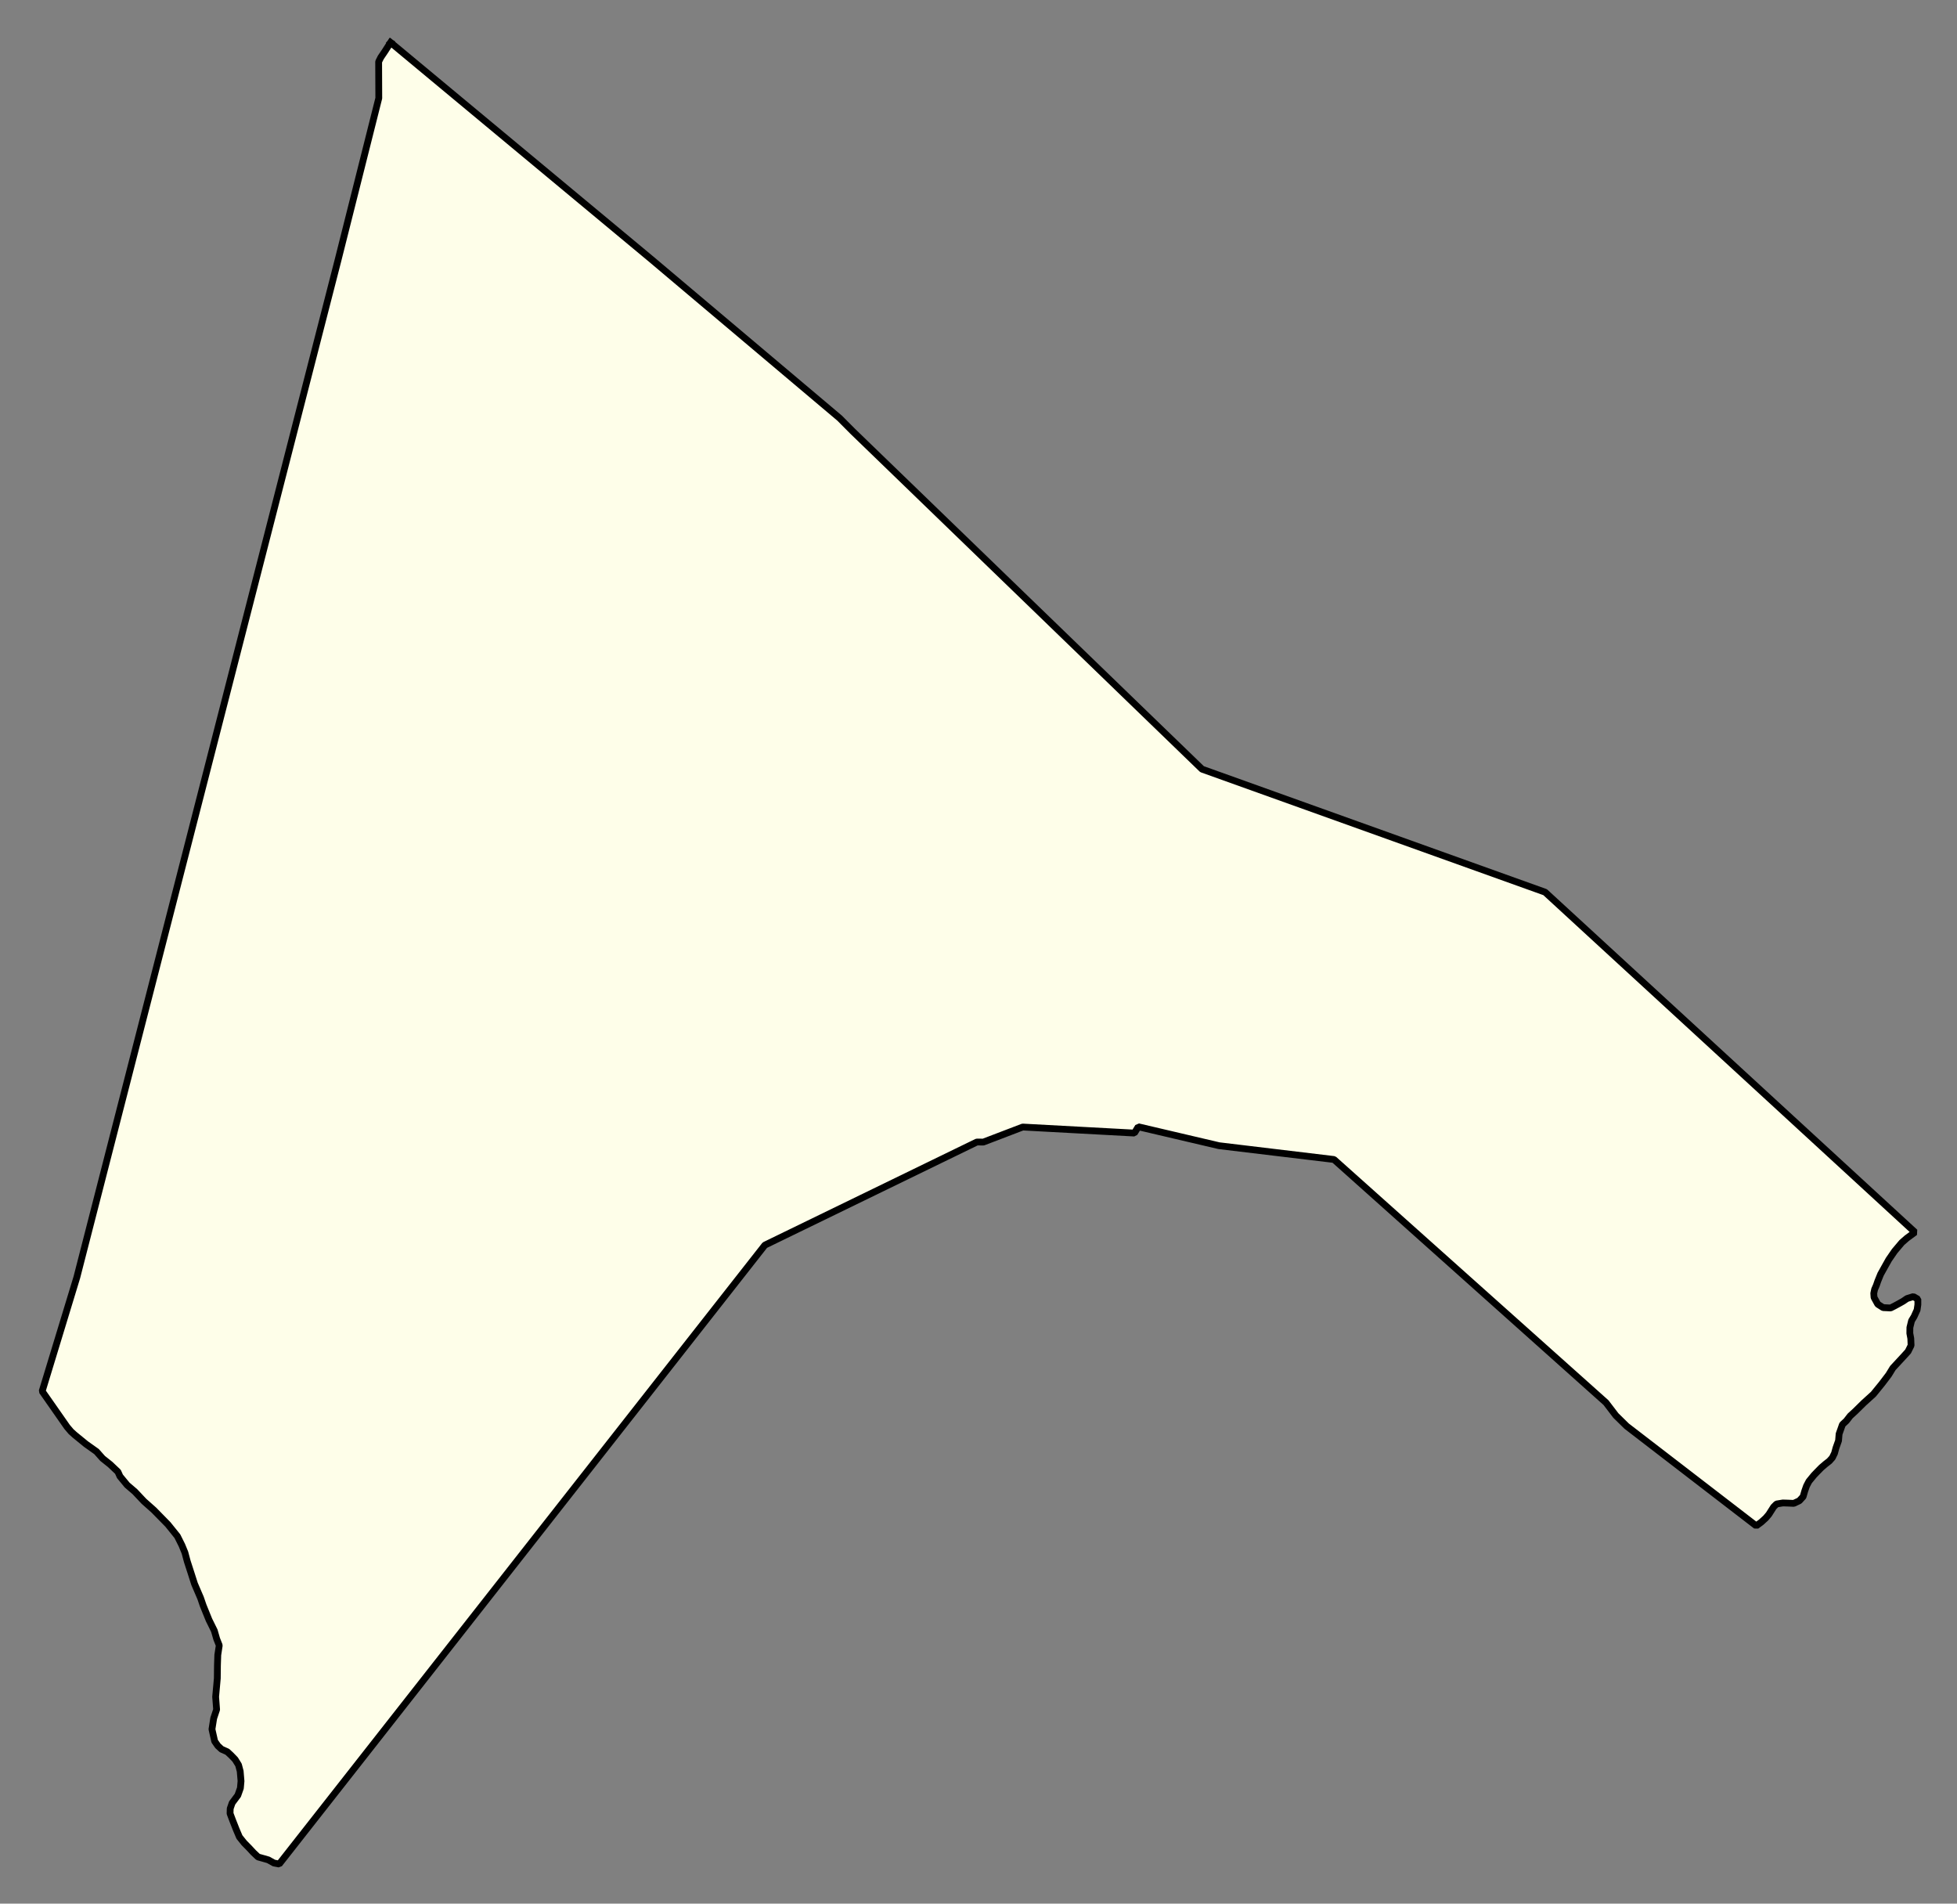<svg xmlns="http://www.w3.org/2000/svg" role="img" viewBox="1316.46 498.96 63.90 62.15"><rect x="1316.46" y="498.96" width="63.90" height="62.15" fill="#808080" stroke="none"/><title>Westwood</title><g id="g14955" fill="#fefee9" fill-opacity="1" fill-rule="evenodd" stroke="#000" stroke-linecap="square" stroke-linejoin="bevel" stroke-opacity="1" stroke-width=".098" transform="translate(-216.714 -21.7) scale(2.264)"><path id="path15613" fill-rule="evenodd" d="M 682.83,230.586 L 686.59,233.712 L 689.306,236.003 L 689.495,236.193 L 694.533,241.065 L 699.481,242.839 L 704.815,247.743 L 704.698,247.829 L 704.626,247.892 L 704.522,248.015 L 704.438,248.137 L 704.379,248.242 L 704.32,248.348 L 704.279,248.449 L 704.258,248.51 L 704.233,248.567 L 704.221,248.624 L 704.225,248.683 L 704.279,248.781 L 704.356,248.83 L 704.464,248.835 L 704.521,248.806 L 704.591,248.768 L 704.644,248.738 L 704.701,248.699 L 704.792,248.671 L 704.857,248.708 L 704.857,248.787 L 704.846,248.863 L 704.803,248.958 L 704.766,249.019 L 704.742,249.117 L 704.741,249.2 L 704.755,249.275 L 704.759,249.375 L 704.716,249.462 L 704.659,249.525 L 704.496,249.701 L 704.436,249.799 L 704.338,249.928 L 704.216,250.078 L 704.077,250.204 L 703.954,250.325 L 703.881,250.392 L 703.826,250.463 L 703.769,250.516 L 703.721,250.652 L 703.713,250.749 L 703.676,250.853 L 703.655,250.93 L 703.623,250.995 L 703.58,251.043 L 703.527,251.084 L 703.465,251.137 L 703.406,251.197 L 703.359,251.246 L 703.286,251.335 L 703.251,251.402 L 703.226,251.473 L 703.202,251.556 L 703.148,251.615 L 703.067,251.653 L 702.978,251.649 L 702.91,251.647 L 702.819,251.662 L 702.776,251.705 L 702.708,251.812 L 702.663,251.865 L 702.598,251.924 L 702.526,251.977 L 700.657,250.539 L 700.501,250.386 L 700.359,250.2 L 696.436,246.694 L 694.777,246.495 L 693.613,246.222 L 693.558,246.313 L 691.947,246.226 L 691.379,246.443 L 691.286,246.442 L 688.228,247.929 L 681.224,256.854 L 681.147,256.839 L 681.067,256.794 L 680.994,256.773 L 680.919,256.752 L 680.852,256.689 L 680.789,256.621 L 680.719,256.55 L 680.65,256.464 L 680.605,256.358 L 680.551,256.221 L 680.515,256.125 L 680.517,256.054 L 680.545,255.973 L 680.627,255.863 L 680.664,255.759 L 680.673,255.658 L 680.661,255.515 L 680.637,255.425 L 680.588,255.346 L 680.528,255.284 L 680.475,255.235 L 680.392,255.198 L 680.339,255.149 L 680.293,255.083 L 680.254,254.91 L 680.279,254.752 L 680.321,254.626 L 680.307,254.443 L 680.331,254.176 L 680.333,253.991 L 680.338,253.839 L 680.359,253.701 L 680.322,253.607 L 680.288,253.489 L 680.211,253.333 L 680.127,253.126 L 680.09,253.018 L 680.002,252.813 L 679.955,252.666 L 679.898,252.49 L 679.864,252.363 L 679.82,252.256 L 679.755,252.126 L 679.618,251.956 L 679.416,251.75 L 679.273,251.623 L 679.142,251.484 L 679.031,251.389 L 678.927,251.263 L 678.898,251.198 L 678.785,251.091 L 678.677,251.005 L 678.589,250.906 L 678.437,250.798 L 678.273,250.664 L 678.222,250.618 L 678.165,250.551 L 677.805,250.036 L 678.305,248.394 L 682.07,233.733 L 682.66,231.389 L 682.658,230.863 L 682.689,230.801 L 682.746,230.717 L 682.83,230.586"/></g></svg>